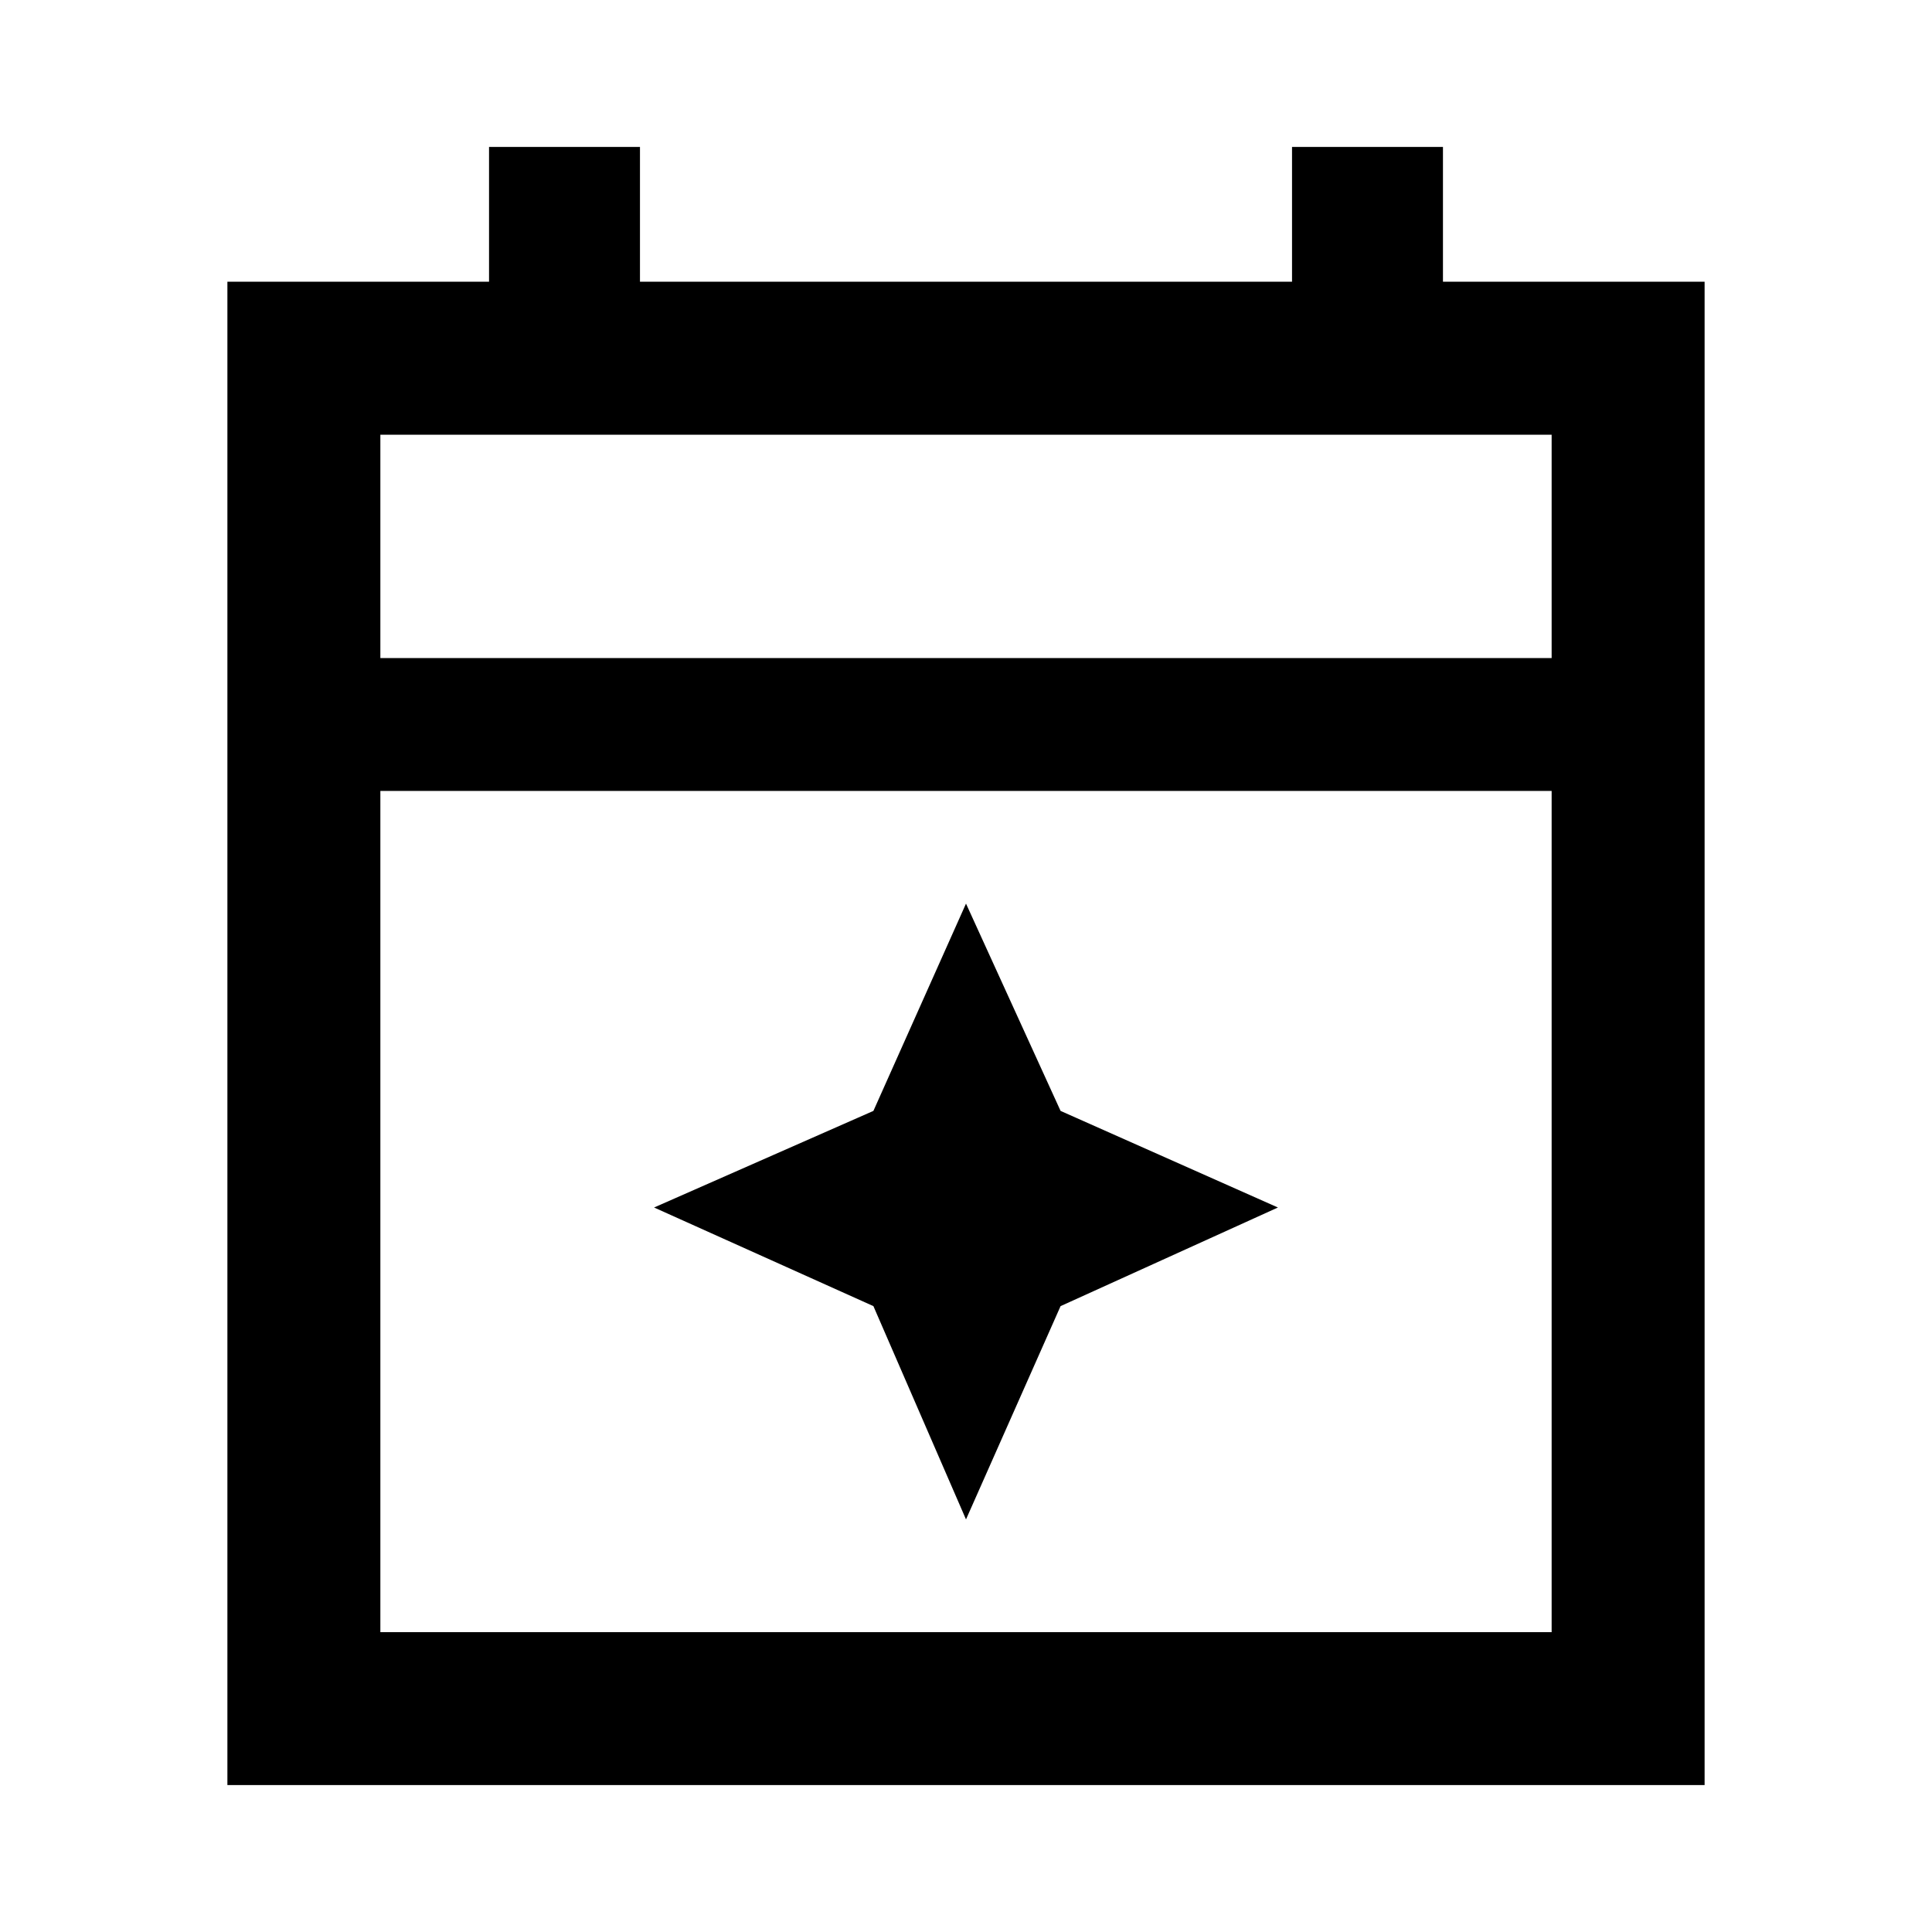 <svg xmlns="http://www.w3.org/2000/svg" height="40" width="40"><path d="M4.708 36.958V5.833h5.417V3.042h3.125v2.791h13.5V3.042h3.125v2.791h5.417v31.125Zm3.167-3.166h24.25V16.375H7.875Zm0-20.167h24.25V9H7.875Zm0 0V9v4.625ZM20 31.458l-1.917-4.416L13.542 25l4.541-2L20 18.708 21.958 23l4.5 2-4.5 2.042Z"/></svg>